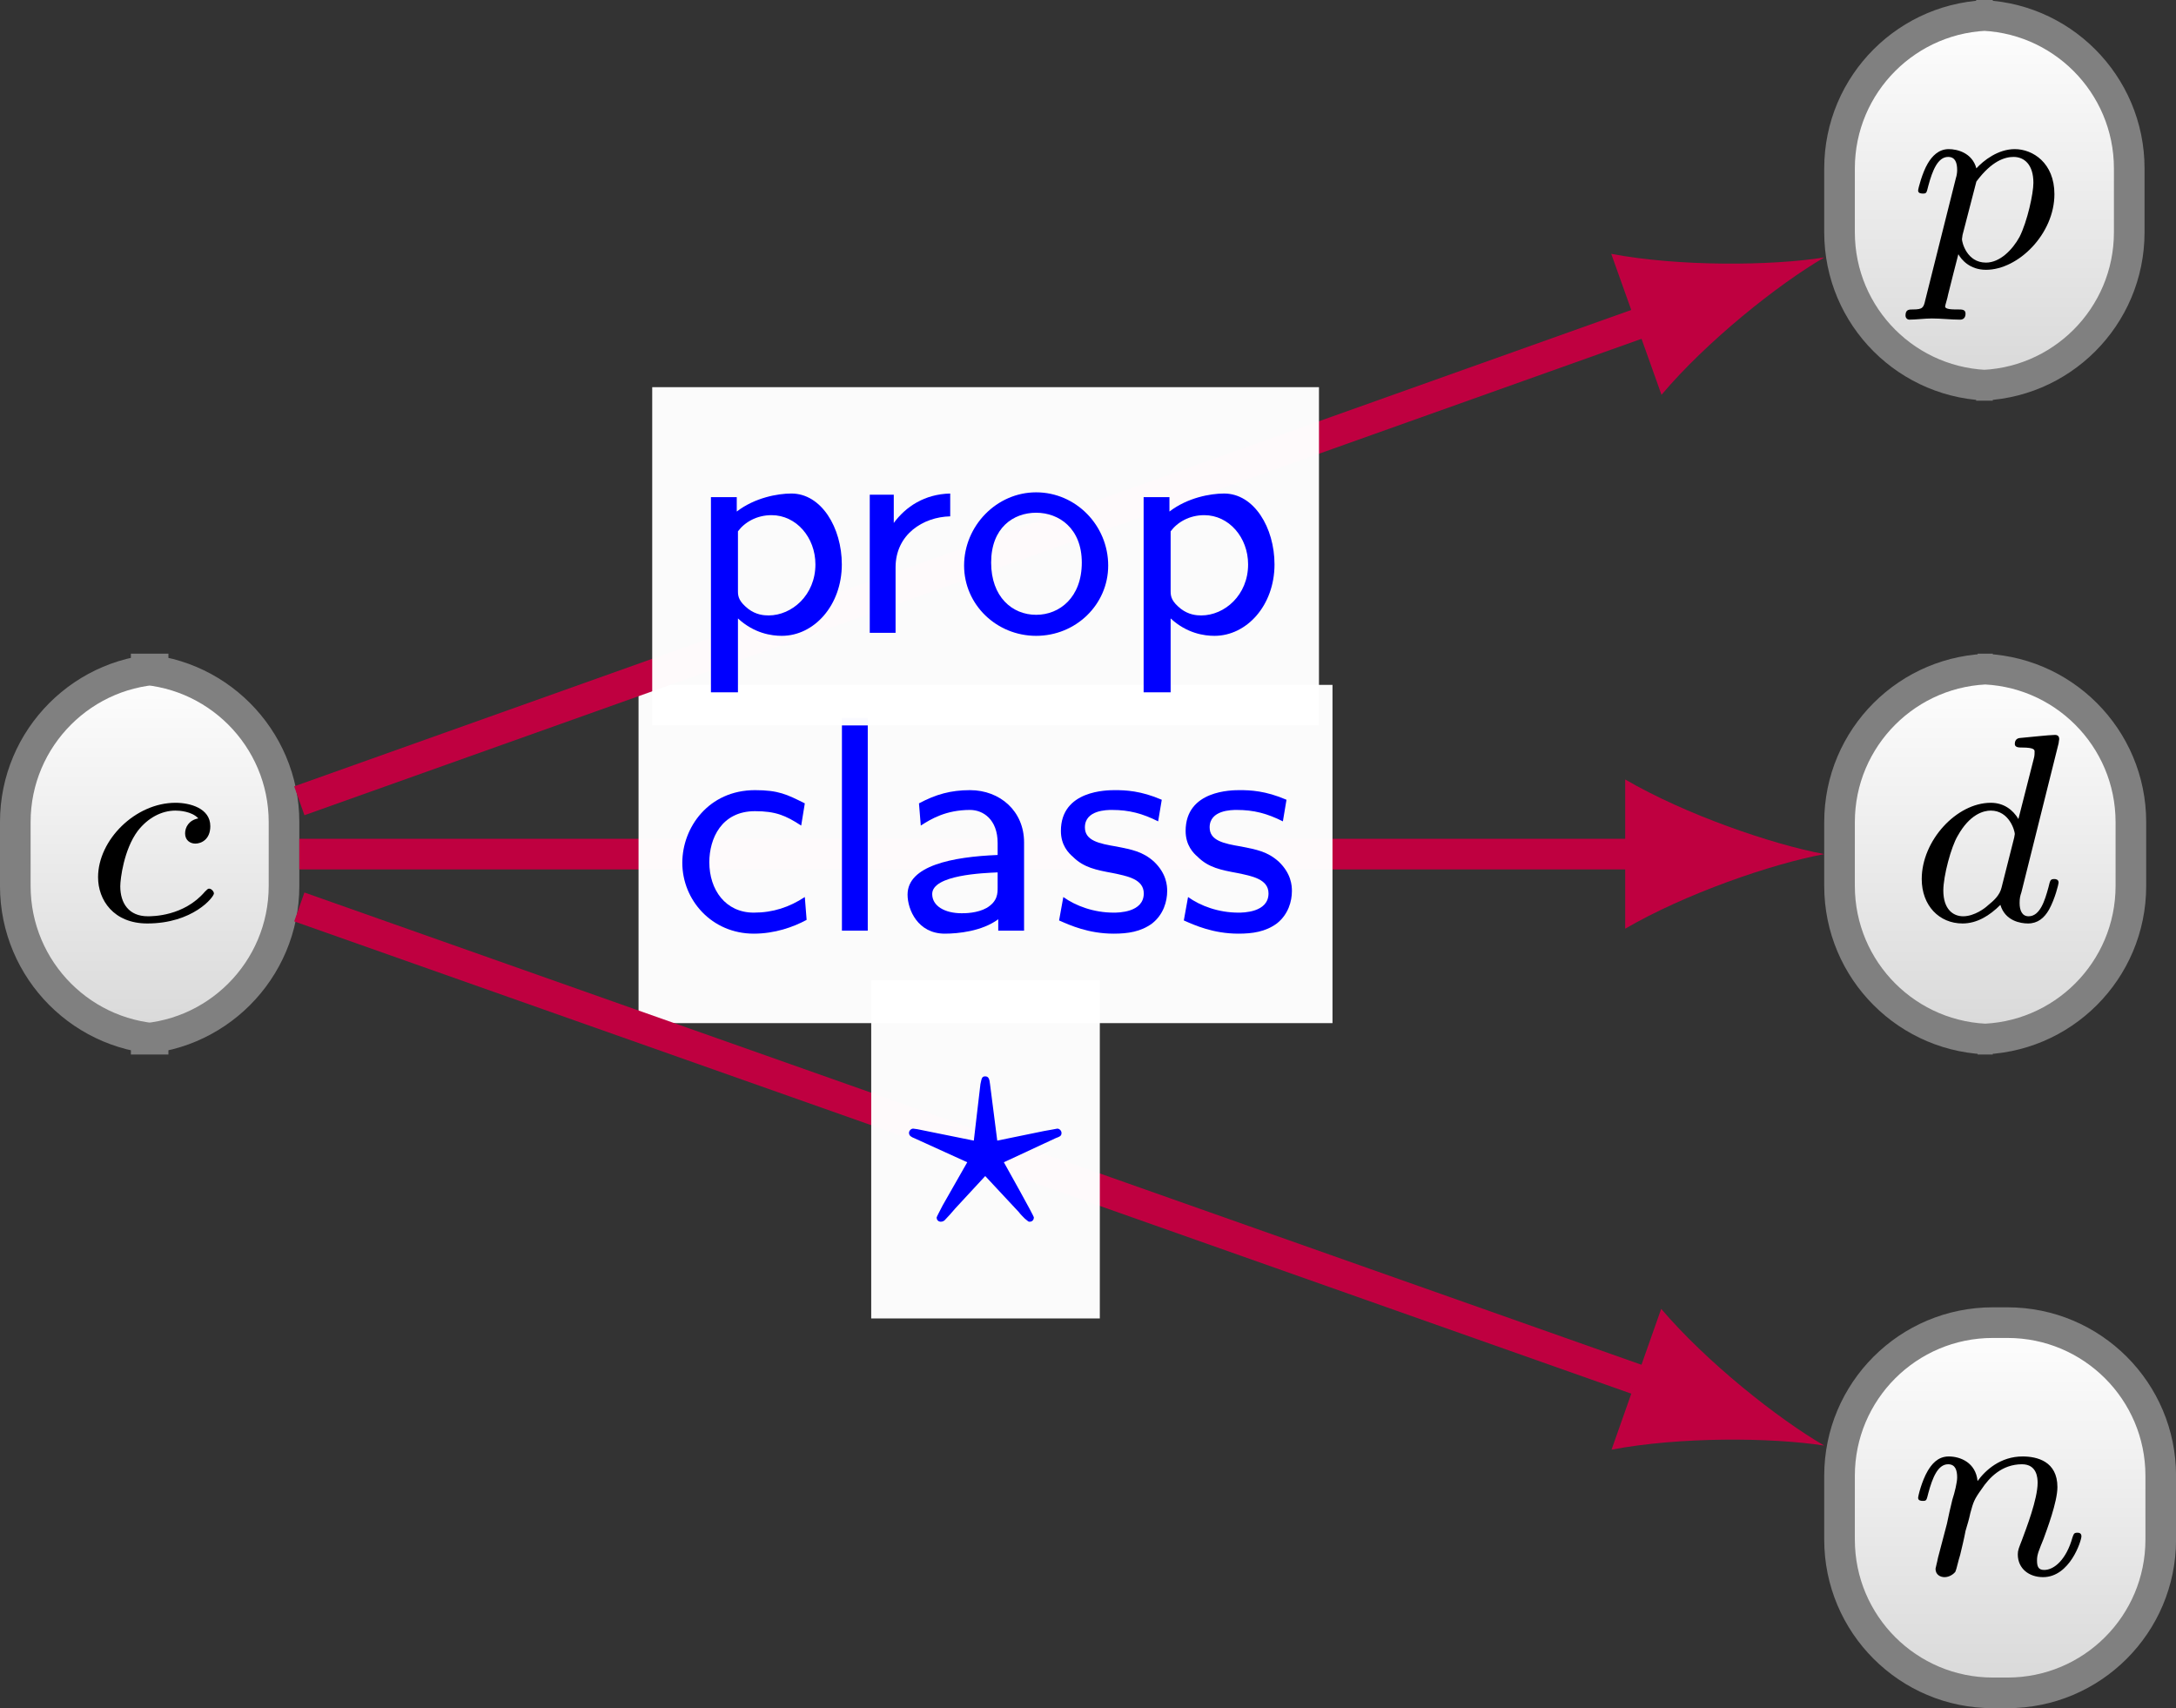 <?xml version="1.0" encoding="UTF-8"?>
<svg xmlns="http://www.w3.org/2000/svg" xmlns:xlink="http://www.w3.org/1999/xlink" width="56.627pt" height="44.444pt" viewBox="0 0 56.627 44.444" version="1.1">
<rect x="0" y="0" width="56.627" height="44.444" fill="#333333" stroke="none"/>
<defs>
<g>
<symbol overflow="visible" id="glyph0-0">
<path style="stroke:none;" d=""/>
</symbol>
<symbol overflow="visible" id="glyph0-1">
<path style="stroke:none;" d="M 3.047 -2.672 C 2.797 -2.625 2.703 -2.438 2.703 -2.281 C 2.703 -2.094 2.844 -2.016 2.969 -2.016 C 3.125 -2.016 3.359 -2.125 3.359 -2.469 C 3.359 -2.938 2.828 -3.078 2.453 -3.078 C 1.406 -3.078 0.438 -2.109 0.438 -1.141 C 0.438 -0.547 0.844 0.062 1.719 0.062 C 2.906 0.062 3.453 -0.625 3.453 -0.719 C 3.453 -0.766 3.391 -0.844 3.328 -0.844 C 3.297 -0.844 3.281 -0.828 3.219 -0.766 C 2.672 -0.125 1.859 -0.125 1.734 -0.125 C 1.234 -0.125 1.016 -0.469 1.016 -0.906 C 1.016 -1.094 1.109 -1.859 1.469 -2.344 C 1.734 -2.688 2.094 -2.875 2.453 -2.875 C 2.547 -2.875 2.875 -2.859 3.047 -2.672 Z M 3.047 -2.672 "/>
</symbol>
<symbol overflow="visible" id="glyph0-2">
<path style="stroke:none;" d="M 3.984 -4.625 C 3.984 -4.641 4 -4.734 4 -4.734 C 4 -4.781 3.984 -4.844 3.891 -4.844 C 3.75 -4.844 3.172 -4.781 3 -4.766 C 2.953 -4.766 2.844 -4.75 2.844 -4.609 C 2.844 -4.516 2.953 -4.516 3.031 -4.516 C 3.359 -4.516 3.359 -4.453 3.359 -4.406 C 3.359 -4.359 3.359 -4.312 3.344 -4.25 L 2.938 -2.656 C 2.797 -2.891 2.562 -3.078 2.219 -3.078 C 1.328 -3.078 0.422 -2.094 0.422 -1.094 C 0.422 -0.406 0.875 0.062 1.484 0.062 C 1.859 0.062 2.188 -0.141 2.469 -0.422 C 2.594 0 3 0.062 3.188 0.062 C 3.438 0.062 3.609 -0.078 3.734 -0.297 C 3.891 -0.578 3.984 -0.969 3.984 -1 C 3.984 -1.094 3.891 -1.094 3.875 -1.094 C 3.766 -1.094 3.766 -1.062 3.719 -0.875 C 3.625 -0.531 3.5 -0.125 3.203 -0.125 C 3.031 -0.125 2.969 -0.281 2.969 -0.469 C 2.969 -0.594 2.984 -0.656 3.016 -0.75 Z M 2.5 -0.875 C 2.453 -0.672 2.297 -0.531 2.141 -0.406 C 2.078 -0.344 1.797 -0.125 1.5 -0.125 C 1.234 -0.125 0.984 -0.312 0.984 -0.797 C 0.984 -1.172 1.188 -1.938 1.359 -2.219 C 1.672 -2.781 2.031 -2.875 2.219 -2.875 C 2.703 -2.875 2.844 -2.344 2.844 -2.266 C 2.844 -2.25 2.828 -2.188 2.828 -2.172 Z M 2.5 -0.875 "/>
</symbol>
<symbol overflow="visible" id="glyph0-3">
<path style="stroke:none;" d="M 0.844 -0.438 C 0.828 -0.344 0.781 -0.172 0.781 -0.156 C 0.781 0 0.906 0.062 1.016 0.062 C 1.141 0.062 1.25 -0.016 1.297 -0.078 C 1.328 -0.141 1.375 -0.375 1.422 -0.516 C 1.453 -0.641 1.531 -0.969 1.562 -1.141 C 1.609 -1.297 1.656 -1.453 1.688 -1.609 C 1.766 -1.891 1.781 -1.953 1.984 -2.234 C 2.172 -2.516 2.5 -2.875 3.031 -2.875 C 3.422 -2.875 3.438 -2.516 3.438 -2.391 C 3.438 -1.969 3.141 -1.203 3.031 -0.906 C 2.953 -0.703 2.922 -0.641 2.922 -0.531 C 2.922 -0.156 3.219 0.062 3.578 0.062 C 4.281 0.062 4.578 -0.891 4.578 -1 C 4.578 -1.094 4.5 -1.094 4.469 -1.094 C 4.375 -1.094 4.375 -1.047 4.344 -0.969 C 4.188 -0.406 3.875 -0.125 3.609 -0.125 C 3.453 -0.125 3.422 -0.219 3.422 -0.375 C 3.422 -0.531 3.469 -0.625 3.594 -0.938 C 3.672 -1.156 3.953 -1.891 3.953 -2.281 C 3.953 -2.953 3.422 -3.078 3.047 -3.078 C 2.469 -3.078 2.078 -2.719 1.875 -2.438 C 1.828 -2.922 1.422 -3.078 1.125 -3.078 C 0.828 -3.078 0.672 -2.859 0.578 -2.703 C 0.422 -2.438 0.328 -2.047 0.328 -2 C 0.328 -1.922 0.422 -1.922 0.453 -1.922 C 0.547 -1.922 0.547 -1.938 0.594 -2.125 C 0.703 -2.531 0.844 -2.875 1.109 -2.875 C 1.297 -2.875 1.344 -2.719 1.344 -2.531 C 1.344 -2.406 1.281 -2.141 1.219 -1.953 C 1.172 -1.766 1.109 -1.484 1.078 -1.328 Z M 0.844 -0.438 "/>
</symbol>
<symbol overflow="visible" id="glyph0-4">
<path style="stroke:none;" d="M 0.516 0.844 C 0.469 1.047 0.453 1.094 0.188 1.094 C 0.094 1.094 0 1.094 0 1.25 C 0 1.328 0.062 1.359 0.094 1.359 C 0.266 1.359 0.5 1.328 0.688 1.328 C 0.922 1.328 1.188 1.359 1.422 1.359 C 1.484 1.359 1.562 1.328 1.562 1.203 C 1.562 1.094 1.469 1.094 1.375 1.094 C 1.219 1.094 1.031 1.094 1.031 1.016 C 1.031 0.984 1.094 0.797 1.109 0.703 C 1.203 0.328 1.297 -0.047 1.375 -0.344 C 1.453 -0.203 1.672 0.062 2.094 0.062 C 2.938 0.062 3.875 -0.875 3.875 -1.906 C 3.875 -2.719 3.312 -3.078 2.844 -3.078 C 2.406 -3.078 2.031 -2.781 1.844 -2.578 C 1.734 -2.984 1.344 -3.078 1.125 -3.078 C 0.859 -3.078 0.688 -2.891 0.578 -2.703 C 0.438 -2.469 0.328 -2.047 0.328 -2 C 0.328 -1.922 0.422 -1.922 0.453 -1.922 C 0.547 -1.922 0.547 -1.938 0.594 -2.125 C 0.703 -2.531 0.844 -2.875 1.109 -2.875 C 1.297 -2.875 1.344 -2.719 1.344 -2.531 C 1.344 -2.453 1.328 -2.375 1.312 -2.328 Z M 1.844 -2.234 C 2.25 -2.781 2.594 -2.875 2.812 -2.875 C 3.094 -2.875 3.328 -2.672 3.328 -2.203 C 3.328 -1.922 3.172 -1.203 2.969 -0.797 C 2.781 -0.453 2.453 -0.125 2.094 -0.125 C 1.594 -0.125 1.469 -0.656 1.469 -0.734 C 1.469 -0.766 1.484 -0.812 1.484 -0.844 Z M 1.844 -2.234 "/>
</symbol>
<symbol overflow="visible" id="glyph1-0">
<path style="stroke:none;" d=""/>
</symbol>
<symbol overflow="visible" id="glyph1-1">
<path style="stroke:none;" d="M 3.469 -0.875 C 3.062 -0.609 2.641 -0.469 2.141 -0.469 C 1.406 -0.469 0.984 -1.062 0.984 -1.781 C 0.984 -2.391 1.297 -3.109 2.172 -3.109 C 2.703 -3.109 2.969 -3 3.375 -2.734 L 3.469 -3.312 C 3 -3.547 2.781 -3.656 2.172 -3.656 C 0.969 -3.656 0.281 -2.688 0.281 -1.766 C 0.281 -0.797 1.047 0.078 2.141 0.078 C 2.688 0.078 3.172 -0.094 3.516 -0.281 Z M 3.469 -0.875 "/>
</symbol>
<symbol overflow="visible" id="glyph1-2">
<path style="stroke:none;" d="M 1.344 -5.531 L 0.672 -5.531 L 0.672 0 L 1.344 0 Z M 1.344 -5.531 "/>
</symbol>
<symbol overflow="visible" id="glyph1-3">
<path style="stroke:none;" d="M 3.391 -2.297 C 3.391 -3.109 2.766 -3.656 1.984 -3.656 C 1.484 -3.656 1.094 -3.547 0.656 -3.312 L 0.703 -2.734 C 0.969 -2.906 1.359 -3.141 1.984 -3.141 C 2.328 -3.141 2.703 -2.891 2.703 -2.281 L 2.703 -1.969 C 1.516 -1.922 0.359 -1.688 0.359 -0.938 C 0.359 -0.547 0.625 0.078 1.328 0.078 C 1.672 0.078 2.297 0.016 2.719 -0.297 L 2.719 0 L 3.391 0 Z M 2.703 -1.125 C 2.703 -0.969 2.703 -0.766 2.422 -0.594 C 2.172 -0.453 1.859 -0.453 1.766 -0.453 C 1.328 -0.453 1 -0.641 1 -0.953 C 1 -1.453 2.344 -1.5 2.703 -1.516 Z M 2.703 -1.125 "/>
</symbol>
<symbol overflow="visible" id="glyph1-4">
<path style="stroke:none;" d="M 2.906 -3.406 C 2.359 -3.641 1.969 -3.656 1.688 -3.656 C 1.484 -3.656 0.281 -3.656 0.281 -2.594 C 0.281 -2.219 0.484 -2.016 0.594 -1.922 C 0.875 -1.641 1.203 -1.578 1.625 -1.5 C 2 -1.422 2.438 -1.344 2.438 -0.969 C 2.438 -0.469 1.766 -0.469 1.656 -0.469 C 1.141 -0.469 0.672 -0.641 0.344 -0.875 L 0.234 -0.266 C 0.516 -0.141 1 0.078 1.656 0.078 C 2.016 0.078 2.359 0.031 2.656 -0.188 C 2.953 -0.422 3.047 -0.766 3.047 -1.031 C 3.047 -1.172 3.031 -1.484 2.703 -1.797 C 2.406 -2.062 2.125 -2.109 1.734 -2.188 C 1.266 -2.266 0.906 -2.344 0.906 -2.688 C 0.906 -3.141 1.484 -3.141 1.609 -3.141 C 2.062 -3.141 2.406 -3.047 2.812 -2.844 Z M 2.906 -3.406 "/>
</symbol>
<symbol overflow="visible" id="glyph1-5">
<path style="stroke:none;" d="M 1.375 -0.375 C 1.797 0.016 2.25 0.078 2.516 0.078 C 3.359 0.078 4.078 -0.719 4.078 -1.781 C 4.078 -2.734 3.547 -3.625 2.766 -3.625 C 2.406 -3.625 1.812 -3.516 1.344 -3.156 L 1.344 -3.531 L 0.672 -3.531 L 0.672 1.547 L 1.375 1.547 Z M 1.375 -2.641 C 1.547 -2.875 1.859 -3.062 2.25 -3.062 C 2.891 -3.062 3.391 -2.484 3.391 -1.781 C 3.391 -0.984 2.781 -0.453 2.172 -0.453 C 2.047 -0.453 1.844 -0.469 1.641 -0.625 C 1.406 -0.812 1.375 -0.938 1.375 -1.078 Z M 1.375 -2.641 "/>
</symbol>
<symbol overflow="visible" id="glyph1-6">
<path style="stroke:none;" d="M 1.344 -1.703 C 1.344 -2.562 2.062 -3.016 2.766 -3.031 L 2.766 -3.625 C 2.094 -3.609 1.609 -3.281 1.297 -2.859 L 1.297 -3.594 L 0.672 -3.594 L 0.672 0 L 1.344 0 Z M 1.344 -1.703 "/>
</symbol>
<symbol overflow="visible" id="glyph1-7">
<path style="stroke:none;" d="M 3.984 -1.75 C 3.984 -2.797 3.141 -3.656 2.109 -3.656 C 1.078 -3.656 0.234 -2.781 0.234 -1.75 C 0.234 -0.734 1.078 0.078 2.109 0.078 C 3.141 0.078 3.984 -0.734 3.984 -1.75 Z M 2.109 -0.469 C 1.484 -0.469 0.938 -0.938 0.938 -1.828 C 0.938 -2.734 1.516 -3.125 2.109 -3.125 C 2.703 -3.125 3.297 -2.719 3.297 -1.828 C 3.297 -0.922 2.719 -0.469 2.109 -0.469 Z M 2.109 -0.469 "/>
</symbol>
<symbol overflow="visible" id="glyph2-0">
<path style="stroke:none;" d=""/>
</symbol>
<symbol overflow="visible" id="glyph2-1">
<path style="stroke:none;" d="M 3.938 -2.281 C 4.062 -2.328 4.094 -2.344 4.094 -2.422 C 4.094 -2.469 4.047 -2.531 3.984 -2.531 C 3.969 -2.531 3.75 -2.484 3.641 -2.469 L 2.422 -2.219 L 2.234 -3.688 C 2.219 -3.812 2.203 -3.891 2.109 -3.891 C 2.016 -3.891 2.016 -3.828 1.984 -3.688 L 1.812 -2.219 L 0.344 -2.516 L 0.234 -2.531 C 0.172 -2.531 0.125 -2.469 0.125 -2.422 C 0.125 -2.344 0.188 -2.312 0.266 -2.281 L 1.641 -1.656 L 1 -0.531 C 0.953 -0.438 0.844 -0.234 0.844 -0.219 C 0.844 -0.172 0.875 -0.109 0.953 -0.109 C 0.969 -0.109 1 -0.109 1.047 -0.141 C 1.109 -0.203 1.266 -0.375 1.328 -0.453 L 2.109 -1.297 L 2.984 -0.359 C 3.016 -0.312 3.109 -0.219 3.141 -0.188 C 3.234 -0.109 3.234 -0.109 3.266 -0.109 C 3.344 -0.109 3.375 -0.172 3.375 -0.219 C 3.375 -0.266 2.688 -1.484 2.594 -1.656 Z M 3.938 -2.281 "/>
</symbol>
</g>
<clipPath id="clip1">
  <path d="M 0 17 L 8 17 L 8 27 L 0 27 Z M 0 17 "/>
</clipPath>
<clipPath id="clip2">
  <path d="M 3.406 17.406 L 4.383 17.406 C 2.184 17.406 0.398 19.191 0.398 21.391 L 0.398 23.051 C 0.398 25.254 2.184 27.039 4.383 27.039 L 3.406 27.039 C 5.605 27.039 7.391 25.254 7.391 23.051 L 7.391 21.391 C 7.391 19.191 5.605 17.406 3.406 17.406 Z M 3.406 17.406 "/>
</clipPath>
<linearGradient id="linear0" gradientUnits="userSpaceOnUse" x1="0" y1="25.002" x2="0" y2="74.998" gradientTransform="matrix(0.14,0,0,-0.193,-3.099,31.854)">
<stop offset="0" style="stop-color:rgb(85.001%,85.001%,85.001%);stop-opacity:1;"/>
<stop offset="0.016" style="stop-color:rgb(85.117%,85.117%,85.117%);stop-opacity:1;"/>
<stop offset="0.031" style="stop-color:rgb(85.352%,85.352%,85.352%);stop-opacity:1;"/>
<stop offset="0.047" style="stop-color:rgb(85.585%,85.585%,85.585%);stop-opacity:1;"/>
<stop offset="0.062" style="stop-color:rgb(85.82%,85.82%,85.82%);stop-opacity:1;"/>
<stop offset="0.078" style="stop-color:rgb(86.053%,86.053%,86.053%);stop-opacity:1;"/>
<stop offset="0.094" style="stop-color:rgb(86.288%,86.288%,86.288%);stop-opacity:1;"/>
<stop offset="0.109" style="stop-color:rgb(86.523%,86.523%,86.523%);stop-opacity:1;"/>
<stop offset="0.125" style="stop-color:rgb(86.757%,86.757%,86.757%);stop-opacity:1;"/>
<stop offset="0.141" style="stop-color:rgb(86.992%,86.992%,86.992%);stop-opacity:1;"/>
<stop offset="0.156" style="stop-color:rgb(87.225%,87.225%,87.225%);stop-opacity:1;"/>
<stop offset="0.172" style="stop-color:rgb(87.46%,87.46%,87.46%);stop-opacity:1;"/>
<stop offset="0.188" style="stop-color:rgb(87.695%,87.695%,87.695%);stop-opacity:1;"/>
<stop offset="0.203" style="stop-color:rgb(87.929%,87.929%,87.929%);stop-opacity:1;"/>
<stop offset="0.219" style="stop-color:rgb(88.164%,88.164%,88.164%);stop-opacity:1;"/>
<stop offset="0.234" style="stop-color:rgb(88.397%,88.397%,88.397%);stop-opacity:1;"/>
<stop offset="0.25" style="stop-color:rgb(88.632%,88.632%,88.632%);stop-opacity:1;"/>
<stop offset="0.266" style="stop-color:rgb(88.866%,88.866%,88.866%);stop-opacity:1;"/>
<stop offset="0.281" style="stop-color:rgb(89.101%,89.101%,89.101%);stop-opacity:1;"/>
<stop offset="0.297" style="stop-color:rgb(89.336%,89.336%,89.336%);stop-opacity:1;"/>
<stop offset="0.312" style="stop-color:rgb(89.569%,89.569%,89.569%);stop-opacity:1;"/>
<stop offset="0.328" style="stop-color:rgb(89.804%,89.804%,89.804%);stop-opacity:1;"/>
<stop offset="0.344" style="stop-color:rgb(90.038%,90.038%,90.038%);stop-opacity:1;"/>
<stop offset="0.359" style="stop-color:rgb(90.273%,90.273%,90.273%);stop-opacity:1;"/>
<stop offset="0.375" style="stop-color:rgb(90.508%,90.508%,90.508%);stop-opacity:1;"/>
<stop offset="0.391" style="stop-color:rgb(90.741%,90.741%,90.741%);stop-opacity:1;"/>
<stop offset="0.406" style="stop-color:rgb(90.976%,90.976%,90.976%);stop-opacity:1;"/>
<stop offset="0.422" style="stop-color:rgb(91.209%,91.209%,91.209%);stop-opacity:1;"/>
<stop offset="0.438" style="stop-color:rgb(91.444%,91.444%,91.444%);stop-opacity:1;"/>
<stop offset="0.453" style="stop-color:rgb(91.678%,91.678%,91.678%);stop-opacity:1;"/>
<stop offset="0.469" style="stop-color:rgb(91.913%,91.913%,91.913%);stop-opacity:1;"/>
<stop offset="0.484" style="stop-color:rgb(92.148%,92.148%,92.148%);stop-opacity:1;"/>
<stop offset="0.5" style="stop-color:rgb(92.381%,92.381%,92.381%);stop-opacity:1;"/>
<stop offset="0.516" style="stop-color:rgb(92.616%,92.616%,92.616%);stop-opacity:1;"/>
<stop offset="0.531" style="stop-color:rgb(92.85%,92.85%,92.85%);stop-opacity:1;"/>
<stop offset="0.547" style="stop-color:rgb(93.085%,93.085%,93.085%);stop-opacity:1;"/>
<stop offset="0.562" style="stop-color:rgb(93.32%,93.32%,93.32%);stop-opacity:1;"/>
<stop offset="0.578" style="stop-color:rgb(93.553%,93.553%,93.553%);stop-opacity:1;"/>
<stop offset="0.594" style="stop-color:rgb(93.788%,93.788%,93.788%);stop-opacity:1;"/>
<stop offset="0.609" style="stop-color:rgb(94.022%,94.022%,94.022%);stop-opacity:1;"/>
<stop offset="0.625" style="stop-color:rgb(94.257%,94.257%,94.257%);stop-opacity:1;"/>
<stop offset="0.641" style="stop-color:rgb(94.49%,94.49%,94.49%);stop-opacity:1;"/>
<stop offset="0.656" style="stop-color:rgb(94.725%,94.725%,94.725%);stop-opacity:1;"/>
<stop offset="0.672" style="stop-color:rgb(94.96%,94.96%,94.96%);stop-opacity:1;"/>
<stop offset="0.688" style="stop-color:rgb(95.193%,95.193%,95.193%);stop-opacity:1;"/>
<stop offset="0.703" style="stop-color:rgb(95.428%,95.428%,95.428%);stop-opacity:1;"/>
<stop offset="0.719" style="stop-color:rgb(95.662%,95.662%,95.662%);stop-opacity:1;"/>
<stop offset="0.734" style="stop-color:rgb(95.897%,95.897%,95.897%);stop-opacity:1;"/>
<stop offset="0.75" style="stop-color:rgb(96.132%,96.132%,96.132%);stop-opacity:1;"/>
<stop offset="0.766" style="stop-color:rgb(96.365%,96.365%,96.365%);stop-opacity:1;"/>
<stop offset="0.781" style="stop-color:rgb(96.6%,96.6%,96.6%);stop-opacity:1;"/>
<stop offset="0.797" style="stop-color:rgb(96.834%,96.834%,96.834%);stop-opacity:1;"/>
<stop offset="0.812" style="stop-color:rgb(97.069%,97.069%,97.069%);stop-opacity:1;"/>
<stop offset="0.828" style="stop-color:rgb(97.302%,97.302%,97.302%);stop-opacity:1;"/>
<stop offset="0.844" style="stop-color:rgb(97.537%,97.537%,97.537%);stop-opacity:1;"/>
<stop offset="0.859" style="stop-color:rgb(97.772%,97.772%,97.772%);stop-opacity:1;"/>
<stop offset="0.875" style="stop-color:rgb(98.006%,98.006%,98.006%);stop-opacity:1;"/>
<stop offset="0.891" style="stop-color:rgb(98.241%,98.241%,98.241%);stop-opacity:1;"/>
<stop offset="0.906" style="stop-color:rgb(98.474%,98.474%,98.474%);stop-opacity:1;"/>
<stop offset="0.922" style="stop-color:rgb(98.709%,98.709%,98.709%);stop-opacity:1;"/>
<stop offset="0.938" style="stop-color:rgb(98.943%,98.943%,98.943%);stop-opacity:1;"/>
<stop offset="0.953" style="stop-color:rgb(99.178%,99.178%,99.178%);stop-opacity:1;"/>
<stop offset="0.969" style="stop-color:rgb(99.413%,99.413%,99.413%);stop-opacity:1;"/>
<stop offset="0.984" style="stop-color:rgb(99.646%,99.646%,99.646%);stop-opacity:1;"/>
<stop offset="1" style="stop-color:rgb(99.881%,99.881%,99.881%);stop-opacity:1;"/>
</linearGradient>
<clipPath id="clip3">
  <path d="M 47 17 L 56 17 L 56 27 L 47 27 Z M 47 17 "/>
</clipPath>
<clipPath id="clip4">
  <path d="M 51.465 17.406 L 51.859 17.406 C 49.656 17.406 47.871 19.191 47.871 21.391 L 47.871 23.051 C 47.871 25.254 49.656 27.039 51.859 27.039 L 51.465 27.039 C 53.668 27.039 55.453 25.254 55.453 23.051 L 55.453 21.391 C 55.453 19.191 53.668 17.406 51.465 17.406 Z M 51.465 17.406 "/>
</clipPath>
<linearGradient id="linear1" gradientUnits="userSpaceOnUse" x1="0" y1="25.002" x2="0" y2="74.998" gradientTransform="matrix(0.152,0,0,-0.193,44.082,31.854)">
<stop offset="0" style="stop-color:rgb(85.001%,85.001%,85.001%);stop-opacity:1;"/>
<stop offset="0.016" style="stop-color:rgb(85.117%,85.117%,85.117%);stop-opacity:1;"/>
<stop offset="0.031" style="stop-color:rgb(85.352%,85.352%,85.352%);stop-opacity:1;"/>
<stop offset="0.047" style="stop-color:rgb(85.585%,85.585%,85.585%);stop-opacity:1;"/>
<stop offset="0.062" style="stop-color:rgb(85.82%,85.82%,85.82%);stop-opacity:1;"/>
<stop offset="0.078" style="stop-color:rgb(86.053%,86.053%,86.053%);stop-opacity:1;"/>
<stop offset="0.094" style="stop-color:rgb(86.288%,86.288%,86.288%);stop-opacity:1;"/>
<stop offset="0.109" style="stop-color:rgb(86.523%,86.523%,86.523%);stop-opacity:1;"/>
<stop offset="0.125" style="stop-color:rgb(86.757%,86.757%,86.757%);stop-opacity:1;"/>
<stop offset="0.141" style="stop-color:rgb(86.992%,86.992%,86.992%);stop-opacity:1;"/>
<stop offset="0.156" style="stop-color:rgb(87.225%,87.225%,87.225%);stop-opacity:1;"/>
<stop offset="0.172" style="stop-color:rgb(87.46%,87.46%,87.46%);stop-opacity:1;"/>
<stop offset="0.188" style="stop-color:rgb(87.695%,87.695%,87.695%);stop-opacity:1;"/>
<stop offset="0.203" style="stop-color:rgb(87.929%,87.929%,87.929%);stop-opacity:1;"/>
<stop offset="0.219" style="stop-color:rgb(88.164%,88.164%,88.164%);stop-opacity:1;"/>
<stop offset="0.234" style="stop-color:rgb(88.397%,88.397%,88.397%);stop-opacity:1;"/>
<stop offset="0.25" style="stop-color:rgb(88.632%,88.632%,88.632%);stop-opacity:1;"/>
<stop offset="0.266" style="stop-color:rgb(88.866%,88.866%,88.866%);stop-opacity:1;"/>
<stop offset="0.281" style="stop-color:rgb(89.101%,89.101%,89.101%);stop-opacity:1;"/>
<stop offset="0.297" style="stop-color:rgb(89.336%,89.336%,89.336%);stop-opacity:1;"/>
<stop offset="0.312" style="stop-color:rgb(89.569%,89.569%,89.569%);stop-opacity:1;"/>
<stop offset="0.328" style="stop-color:rgb(89.804%,89.804%,89.804%);stop-opacity:1;"/>
<stop offset="0.344" style="stop-color:rgb(90.038%,90.038%,90.038%);stop-opacity:1;"/>
<stop offset="0.359" style="stop-color:rgb(90.273%,90.273%,90.273%);stop-opacity:1;"/>
<stop offset="0.375" style="stop-color:rgb(90.508%,90.508%,90.508%);stop-opacity:1;"/>
<stop offset="0.391" style="stop-color:rgb(90.741%,90.741%,90.741%);stop-opacity:1;"/>
<stop offset="0.406" style="stop-color:rgb(90.976%,90.976%,90.976%);stop-opacity:1;"/>
<stop offset="0.422" style="stop-color:rgb(91.209%,91.209%,91.209%);stop-opacity:1;"/>
<stop offset="0.438" style="stop-color:rgb(91.444%,91.444%,91.444%);stop-opacity:1;"/>
<stop offset="0.453" style="stop-color:rgb(91.678%,91.678%,91.678%);stop-opacity:1;"/>
<stop offset="0.469" style="stop-color:rgb(91.913%,91.913%,91.913%);stop-opacity:1;"/>
<stop offset="0.484" style="stop-color:rgb(92.148%,92.148%,92.148%);stop-opacity:1;"/>
<stop offset="0.5" style="stop-color:rgb(92.381%,92.381%,92.381%);stop-opacity:1;"/>
<stop offset="0.516" style="stop-color:rgb(92.616%,92.616%,92.616%);stop-opacity:1;"/>
<stop offset="0.531" style="stop-color:rgb(92.85%,92.85%,92.85%);stop-opacity:1;"/>
<stop offset="0.547" style="stop-color:rgb(93.085%,93.085%,93.085%);stop-opacity:1;"/>
<stop offset="0.562" style="stop-color:rgb(93.32%,93.32%,93.32%);stop-opacity:1;"/>
<stop offset="0.578" style="stop-color:rgb(93.553%,93.553%,93.553%);stop-opacity:1;"/>
<stop offset="0.594" style="stop-color:rgb(93.788%,93.788%,93.788%);stop-opacity:1;"/>
<stop offset="0.609" style="stop-color:rgb(94.022%,94.022%,94.022%);stop-opacity:1;"/>
<stop offset="0.625" style="stop-color:rgb(94.257%,94.257%,94.257%);stop-opacity:1;"/>
<stop offset="0.641" style="stop-color:rgb(94.49%,94.49%,94.49%);stop-opacity:1;"/>
<stop offset="0.656" style="stop-color:rgb(94.725%,94.725%,94.725%);stop-opacity:1;"/>
<stop offset="0.672" style="stop-color:rgb(94.96%,94.96%,94.96%);stop-opacity:1;"/>
<stop offset="0.688" style="stop-color:rgb(95.193%,95.193%,95.193%);stop-opacity:1;"/>
<stop offset="0.703" style="stop-color:rgb(95.428%,95.428%,95.428%);stop-opacity:1;"/>
<stop offset="0.719" style="stop-color:rgb(95.662%,95.662%,95.662%);stop-opacity:1;"/>
<stop offset="0.734" style="stop-color:rgb(95.897%,95.897%,95.897%);stop-opacity:1;"/>
<stop offset="0.75" style="stop-color:rgb(96.132%,96.132%,96.132%);stop-opacity:1;"/>
<stop offset="0.766" style="stop-color:rgb(96.365%,96.365%,96.365%);stop-opacity:1;"/>
<stop offset="0.781" style="stop-color:rgb(96.6%,96.6%,96.6%);stop-opacity:1;"/>
<stop offset="0.797" style="stop-color:rgb(96.834%,96.834%,96.834%);stop-opacity:1;"/>
<stop offset="0.812" style="stop-color:rgb(97.069%,97.069%,97.069%);stop-opacity:1;"/>
<stop offset="0.828" style="stop-color:rgb(97.302%,97.302%,97.302%);stop-opacity:1;"/>
<stop offset="0.844" style="stop-color:rgb(97.537%,97.537%,97.537%);stop-opacity:1;"/>
<stop offset="0.859" style="stop-color:rgb(97.772%,97.772%,97.772%);stop-opacity:1;"/>
<stop offset="0.875" style="stop-color:rgb(98.006%,98.006%,98.006%);stop-opacity:1;"/>
<stop offset="0.891" style="stop-color:rgb(98.241%,98.241%,98.241%);stop-opacity:1;"/>
<stop offset="0.906" style="stop-color:rgb(98.474%,98.474%,98.474%);stop-opacity:1;"/>
<stop offset="0.922" style="stop-color:rgb(98.709%,98.709%,98.709%);stop-opacity:1;"/>
<stop offset="0.938" style="stop-color:rgb(98.943%,98.943%,98.943%);stop-opacity:1;"/>
<stop offset="0.953" style="stop-color:rgb(99.178%,99.178%,99.178%);stop-opacity:1;"/>
<stop offset="0.969" style="stop-color:rgb(99.413%,99.413%,99.413%);stop-opacity:1;"/>
<stop offset="0.984" style="stop-color:rgb(99.646%,99.646%,99.646%);stop-opacity:1;"/>
<stop offset="1" style="stop-color:rgb(99.881%,99.881%,99.881%);stop-opacity:1;"/>
</linearGradient>
<clipPath id="clip5">
  <path d="M 36 6 L 56.629 6 L 56.629 39 L 36 39 Z M 36 6 "/>
</clipPath>
<clipPath id="clip6">
  <path d="M 47 34 L 56.629 34 L 56.629 44 L 47 44 Z M 47 34 "/>
</clipPath>
<clipPath id="clip7">
  <path d="M 52.242 34.414 L 51.859 34.414 C 49.656 34.414 47.871 36.199 47.871 38.398 L 47.871 40.059 C 47.871 42.262 49.656 44.047 51.859 44.047 L 52.242 44.047 C 54.445 44.047 56.23 42.262 56.23 40.059 L 56.23 38.398 C 56.23 36.199 54.445 34.414 52.242 34.414 Z M 52.242 34.414 "/>
</clipPath>
<linearGradient id="linear2" gradientUnits="userSpaceOnUse" x1="0" y1="25.002" x2="0" y2="74.998" gradientTransform="matrix(0.167,0,0,-0.193,43.694,48.862)">
<stop offset="0" style="stop-color:rgb(84.999%,84.999%,84.999%);stop-opacity:1;"/>
<stop offset="0.016" style="stop-color:rgb(85.117%,85.117%,85.117%);stop-opacity:1;"/>
<stop offset="0.031" style="stop-color:rgb(85.352%,85.352%,85.352%);stop-opacity:1;"/>
<stop offset="0.047" style="stop-color:rgb(85.585%,85.585%,85.585%);stop-opacity:1;"/>
<stop offset="0.062" style="stop-color:rgb(85.82%,85.82%,85.82%);stop-opacity:1;"/>
<stop offset="0.078" style="stop-color:rgb(86.053%,86.053%,86.053%);stop-opacity:1;"/>
<stop offset="0.094" style="stop-color:rgb(86.288%,86.288%,86.288%);stop-opacity:1;"/>
<stop offset="0.109" style="stop-color:rgb(86.523%,86.523%,86.523%);stop-opacity:1;"/>
<stop offset="0.125" style="stop-color:rgb(86.757%,86.757%,86.757%);stop-opacity:1;"/>
<stop offset="0.141" style="stop-color:rgb(86.992%,86.992%,86.992%);stop-opacity:1;"/>
<stop offset="0.156" style="stop-color:rgb(87.225%,87.225%,87.225%);stop-opacity:1;"/>
<stop offset="0.172" style="stop-color:rgb(87.46%,87.46%,87.46%);stop-opacity:1;"/>
<stop offset="0.188" style="stop-color:rgb(87.694%,87.694%,87.694%);stop-opacity:1;"/>
<stop offset="0.203" style="stop-color:rgb(87.929%,87.929%,87.929%);stop-opacity:1;"/>
<stop offset="0.219" style="stop-color:rgb(88.164%,88.164%,88.164%);stop-opacity:1;"/>
<stop offset="0.234" style="stop-color:rgb(88.397%,88.397%,88.397%);stop-opacity:1;"/>
<stop offset="0.25" style="stop-color:rgb(88.632%,88.632%,88.632%);stop-opacity:1;"/>
<stop offset="0.266" style="stop-color:rgb(88.866%,88.866%,88.866%);stop-opacity:1;"/>
<stop offset="0.281" style="stop-color:rgb(89.101%,89.101%,89.101%);stop-opacity:1;"/>
<stop offset="0.297" style="stop-color:rgb(89.336%,89.336%,89.336%);stop-opacity:1;"/>
<stop offset="0.312" style="stop-color:rgb(89.569%,89.569%,89.569%);stop-opacity:1;"/>
<stop offset="0.328" style="stop-color:rgb(89.804%,89.804%,89.804%);stop-opacity:1;"/>
<stop offset="0.344" style="stop-color:rgb(90.038%,90.038%,90.038%);stop-opacity:1;"/>
<stop offset="0.359" style="stop-color:rgb(90.273%,90.273%,90.273%);stop-opacity:1;"/>
<stop offset="0.375" style="stop-color:rgb(90.506%,90.506%,90.506%);stop-opacity:1;"/>
<stop offset="0.391" style="stop-color:rgb(90.741%,90.741%,90.741%);stop-opacity:1;"/>
<stop offset="0.406" style="stop-color:rgb(90.976%,90.976%,90.976%);stop-opacity:1;"/>
<stop offset="0.422" style="stop-color:rgb(91.209%,91.209%,91.209%);stop-opacity:1;"/>
<stop offset="0.438" style="stop-color:rgb(91.444%,91.444%,91.444%);stop-opacity:1;"/>
<stop offset="0.453" style="stop-color:rgb(91.678%,91.678%,91.678%);stop-opacity:1;"/>
<stop offset="0.469" style="stop-color:rgb(91.913%,91.913%,91.913%);stop-opacity:1;"/>
<stop offset="0.484" style="stop-color:rgb(92.148%,92.148%,92.148%);stop-opacity:1;"/>
<stop offset="0.5" style="stop-color:rgb(92.381%,92.381%,92.381%);stop-opacity:1;"/>
<stop offset="0.516" style="stop-color:rgb(92.616%,92.616%,92.616%);stop-opacity:1;"/>
<stop offset="0.531" style="stop-color:rgb(92.85%,92.85%,92.85%);stop-opacity:1;"/>
<stop offset="0.547" style="stop-color:rgb(93.085%,93.085%,93.085%);stop-opacity:1;"/>
<stop offset="0.562" style="stop-color:rgb(93.318%,93.318%,93.318%);stop-opacity:1;"/>
<stop offset="0.578" style="stop-color:rgb(93.553%,93.553%,93.553%);stop-opacity:1;"/>
<stop offset="0.594" style="stop-color:rgb(93.788%,93.788%,93.788%);stop-opacity:1;"/>
<stop offset="0.609" style="stop-color:rgb(94.022%,94.022%,94.022%);stop-opacity:1;"/>
<stop offset="0.625" style="stop-color:rgb(94.257%,94.257%,94.257%);stop-opacity:1;"/>
<stop offset="0.641" style="stop-color:rgb(94.49%,94.49%,94.49%);stop-opacity:1;"/>
<stop offset="0.656" style="stop-color:rgb(94.725%,94.725%,94.725%);stop-opacity:1;"/>
<stop offset="0.672" style="stop-color:rgb(94.96%,94.96%,94.96%);stop-opacity:1;"/>
<stop offset="0.688" style="stop-color:rgb(95.193%,95.193%,95.193%);stop-opacity:1;"/>
<stop offset="0.703" style="stop-color:rgb(95.428%,95.428%,95.428%);stop-opacity:1;"/>
<stop offset="0.719" style="stop-color:rgb(95.662%,95.662%,95.662%);stop-opacity:1;"/>
<stop offset="0.734" style="stop-color:rgb(95.897%,95.897%,95.897%);stop-opacity:1;"/>
<stop offset="0.75" style="stop-color:rgb(96.13%,96.13%,96.13%);stop-opacity:1;"/>
<stop offset="0.766" style="stop-color:rgb(96.365%,96.365%,96.365%);stop-opacity:1;"/>
<stop offset="0.781" style="stop-color:rgb(96.6%,96.6%,96.6%);stop-opacity:1;"/>
<stop offset="0.797" style="stop-color:rgb(96.834%,96.834%,96.834%);stop-opacity:1;"/>
<stop offset="0.812" style="stop-color:rgb(97.069%,97.069%,97.069%);stop-opacity:1;"/>
<stop offset="0.828" style="stop-color:rgb(97.302%,97.302%,97.302%);stop-opacity:1;"/>
<stop offset="0.844" style="stop-color:rgb(97.537%,97.537%,97.537%);stop-opacity:1;"/>
<stop offset="0.859" style="stop-color:rgb(97.772%,97.772%,97.772%);stop-opacity:1;"/>
<stop offset="0.875" style="stop-color:rgb(98.006%,98.006%,98.006%);stop-opacity:1;"/>
<stop offset="0.891" style="stop-color:rgb(98.241%,98.241%,98.241%);stop-opacity:1;"/>
<stop offset="0.906" style="stop-color:rgb(98.474%,98.474%,98.474%);stop-opacity:1;"/>
<stop offset="0.922" style="stop-color:rgb(98.709%,98.709%,98.709%);stop-opacity:1;"/>
<stop offset="0.938" style="stop-color:rgb(98.943%,98.943%,98.943%);stop-opacity:1;"/>
<stop offset="0.953" style="stop-color:rgb(99.178%,99.178%,99.178%);stop-opacity:1;"/>
<stop offset="0.969" style="stop-color:rgb(99.413%,99.413%,99.413%);stop-opacity:1;"/>
<stop offset="0.984" style="stop-color:rgb(99.646%,99.646%,99.646%);stop-opacity:1;"/>
<stop offset="1" style="stop-color:rgb(99.881%,99.881%,99.881%);stop-opacity:1;"/>
</linearGradient>
<clipPath id="clip8">
  <path d="M 36 23 L 56.629 23 L 56.629 44.445 L 36 44.445 Z M 36 23 "/>
</clipPath>
<clipPath id="clip9">
  <path d="M 0 12 L 55 12 L 55 44.445 L 0 44.445 Z M 0 12 "/>
</clipPath>
<clipPath id="clip10">
  <path d="M 47 0 L 56 0 L 56 10 L 47 10 Z M 47 0 "/>
</clipPath>
<clipPath id="clip11">
  <path d="M 51.426 0.398 L 51.859 0.398 C 49.656 0.398 47.871 2.184 47.871 4.383 L 47.871 6.043 C 47.871 8.246 49.656 10.027 51.859 10.027 L 51.426 10.027 C 53.625 10.027 55.41 8.246 55.41 6.043 L 55.41 4.383 C 55.41 2.184 53.625 0.398 51.426 0.398 Z M 51.426 0.398 "/>
</clipPath>
<linearGradient id="linear3" gradientUnits="userSpaceOnUse" x1="0" y1="25.002" x2="0" y2="74.998" gradientTransform="matrix(0.151,0,0,-0.193,44.102,14.845)">
<stop offset="0" style="stop-color:rgb(85.001%,85.001%,85.001%);stop-opacity:1;"/>
<stop offset="0.016" style="stop-color:rgb(85.117%,85.117%,85.117%);stop-opacity:1;"/>
<stop offset="0.031" style="stop-color:rgb(85.352%,85.352%,85.352%);stop-opacity:1;"/>
<stop offset="0.047" style="stop-color:rgb(85.585%,85.585%,85.585%);stop-opacity:1;"/>
<stop offset="0.062" style="stop-color:rgb(85.82%,85.82%,85.82%);stop-opacity:1;"/>
<stop offset="0.078" style="stop-color:rgb(86.053%,86.053%,86.053%);stop-opacity:1;"/>
<stop offset="0.094" style="stop-color:rgb(86.288%,86.288%,86.288%);stop-opacity:1;"/>
<stop offset="0.109" style="stop-color:rgb(86.523%,86.523%,86.523%);stop-opacity:1;"/>
<stop offset="0.125" style="stop-color:rgb(86.757%,86.757%,86.757%);stop-opacity:1;"/>
<stop offset="0.141" style="stop-color:rgb(86.992%,86.992%,86.992%);stop-opacity:1;"/>
<stop offset="0.156" style="stop-color:rgb(87.225%,87.225%,87.225%);stop-opacity:1;"/>
<stop offset="0.172" style="stop-color:rgb(87.46%,87.46%,87.46%);stop-opacity:1;"/>
<stop offset="0.188" style="stop-color:rgb(87.695%,87.695%,87.695%);stop-opacity:1;"/>
<stop offset="0.203" style="stop-color:rgb(87.929%,87.929%,87.929%);stop-opacity:1;"/>
<stop offset="0.219" style="stop-color:rgb(88.164%,88.164%,88.164%);stop-opacity:1;"/>
<stop offset="0.234" style="stop-color:rgb(88.397%,88.397%,88.397%);stop-opacity:1;"/>
<stop offset="0.25" style="stop-color:rgb(88.632%,88.632%,88.632%);stop-opacity:1;"/>
<stop offset="0.266" style="stop-color:rgb(88.866%,88.866%,88.866%);stop-opacity:1;"/>
<stop offset="0.281" style="stop-color:rgb(89.101%,89.101%,89.101%);stop-opacity:1;"/>
<stop offset="0.297" style="stop-color:rgb(89.336%,89.336%,89.336%);stop-opacity:1;"/>
<stop offset="0.312" style="stop-color:rgb(89.569%,89.569%,89.569%);stop-opacity:1;"/>
<stop offset="0.328" style="stop-color:rgb(89.804%,89.804%,89.804%);stop-opacity:1;"/>
<stop offset="0.344" style="stop-color:rgb(90.038%,90.038%,90.038%);stop-opacity:1;"/>
<stop offset="0.359" style="stop-color:rgb(90.273%,90.273%,90.273%);stop-opacity:1;"/>
<stop offset="0.375" style="stop-color:rgb(90.508%,90.508%,90.508%);stop-opacity:1;"/>
<stop offset="0.391" style="stop-color:rgb(90.741%,90.741%,90.741%);stop-opacity:1;"/>
<stop offset="0.406" style="stop-color:rgb(90.976%,90.976%,90.976%);stop-opacity:1;"/>
<stop offset="0.422" style="stop-color:rgb(91.209%,91.209%,91.209%);stop-opacity:1;"/>
<stop offset="0.438" style="stop-color:rgb(91.444%,91.444%,91.444%);stop-opacity:1;"/>
<stop offset="0.453" style="stop-color:rgb(91.678%,91.678%,91.678%);stop-opacity:1;"/>
<stop offset="0.469" style="stop-color:rgb(91.913%,91.913%,91.913%);stop-opacity:1;"/>
<stop offset="0.484" style="stop-color:rgb(92.148%,92.148%,92.148%);stop-opacity:1;"/>
<stop offset="0.5" style="stop-color:rgb(92.381%,92.381%,92.381%);stop-opacity:1;"/>
<stop offset="0.516" style="stop-color:rgb(92.616%,92.616%,92.616%);stop-opacity:1;"/>
<stop offset="0.531" style="stop-color:rgb(92.85%,92.85%,92.85%);stop-opacity:1;"/>
<stop offset="0.547" style="stop-color:rgb(93.085%,93.085%,93.085%);stop-opacity:1;"/>
<stop offset="0.562" style="stop-color:rgb(93.32%,93.32%,93.32%);stop-opacity:1;"/>
<stop offset="0.578" style="stop-color:rgb(93.553%,93.553%,93.553%);stop-opacity:1;"/>
<stop offset="0.594" style="stop-color:rgb(93.788%,93.788%,93.788%);stop-opacity:1;"/>
<stop offset="0.609" style="stop-color:rgb(94.022%,94.022%,94.022%);stop-opacity:1;"/>
<stop offset="0.625" style="stop-color:rgb(94.257%,94.257%,94.257%);stop-opacity:1;"/>
<stop offset="0.641" style="stop-color:rgb(94.49%,94.49%,94.49%);stop-opacity:1;"/>
<stop offset="0.656" style="stop-color:rgb(94.725%,94.725%,94.725%);stop-opacity:1;"/>
<stop offset="0.672" style="stop-color:rgb(94.96%,94.96%,94.96%);stop-opacity:1;"/>
<stop offset="0.688" style="stop-color:rgb(95.193%,95.193%,95.193%);stop-opacity:1;"/>
<stop offset="0.703" style="stop-color:rgb(95.428%,95.428%,95.428%);stop-opacity:1;"/>
<stop offset="0.719" style="stop-color:rgb(95.662%,95.662%,95.662%);stop-opacity:1;"/>
<stop offset="0.734" style="stop-color:rgb(95.897%,95.897%,95.897%);stop-opacity:1;"/>
<stop offset="0.75" style="stop-color:rgb(96.132%,96.132%,96.132%);stop-opacity:1;"/>
<stop offset="0.766" style="stop-color:rgb(96.365%,96.365%,96.365%);stop-opacity:1;"/>
<stop offset="0.781" style="stop-color:rgb(96.6%,96.6%,96.6%);stop-opacity:1;"/>
<stop offset="0.797" style="stop-color:rgb(96.834%,96.834%,96.834%);stop-opacity:1;"/>
<stop offset="0.812" style="stop-color:rgb(97.069%,97.069%,97.069%);stop-opacity:1;"/>
<stop offset="0.828" style="stop-color:rgb(97.302%,97.302%,97.302%);stop-opacity:1;"/>
<stop offset="0.844" style="stop-color:rgb(97.537%,97.537%,97.537%);stop-opacity:1;"/>
<stop offset="0.859" style="stop-color:rgb(97.772%,97.772%,97.772%);stop-opacity:1;"/>
<stop offset="0.875" style="stop-color:rgb(98.006%,98.006%,98.006%);stop-opacity:1;"/>
<stop offset="0.891" style="stop-color:rgb(98.241%,98.241%,98.241%);stop-opacity:1;"/>
<stop offset="0.906" style="stop-color:rgb(98.474%,98.474%,98.474%);stop-opacity:1;"/>
<stop offset="0.922" style="stop-color:rgb(98.709%,98.709%,98.709%);stop-opacity:1;"/>
<stop offset="0.938" style="stop-color:rgb(98.944%,98.944%,98.944%);stop-opacity:1;"/>
<stop offset="0.953" style="stop-color:rgb(99.178%,99.178%,99.178%);stop-opacity:1;"/>
<stop offset="0.969" style="stop-color:rgb(99.413%,99.413%,99.413%);stop-opacity:1;"/>
<stop offset="0.984" style="stop-color:rgb(99.646%,99.646%,99.646%);stop-opacity:1;"/>
<stop offset="1" style="stop-color:rgb(99.881%,99.881%,99.881%);stop-opacity:1;"/>
</linearGradient>
<clipPath id="clip12">
  <path d="M 36 0 L 56.629 0 L 56.629 22 L 36 22 Z M 36 0 "/>
</clipPath>
</defs>
<g id="surface1">
<g clip-path="url(#clip1)" clip-rule="nonzero">
<g clip-path="url(#clip2)" clip-rule="nonzero">
<path style=" stroke:none;fill-rule:nonzero;fill:url(#linear0);" d="M 0.398 27.039 L 0.398 17.406 L 7.391 17.406 L 7.391 27.039 Z M 0.398 27.039 "/>
</g>
</g>
<path style="fill:none;stroke-width:0.797;stroke-linecap:butt;stroke-linejoin:miter;stroke:rgb(50%,50%,50%);stroke-opacity:1;stroke-miterlimit:10;" d="M -0.488 4.816 L 0.489 4.816 C -1.71 4.816 -3.496 3.031 -3.496 0.831 L -3.496 -0.829 C -3.496 -3.032 -1.71 -4.817 0.489 -4.817 L -0.488 -4.817 C 1.711 -4.817 3.497 -3.032 3.497 -0.829 L 3.497 0.831 C 3.497 3.031 1.711 4.816 -0.488 4.816 Z M -0.488 4.816 " transform="matrix(1,0,0,-1,3.894,22.222)"/>
<g style="fill:rgb(0%,0%,0%);fill-opacity:1;">
  <use xlink:href="#glyph0-1" x="2.114" y="23.966"/>
</g>
<g clip-path="url(#clip3)" clip-rule="nonzero">
<g clip-path="url(#clip4)" clip-rule="nonzero">
<path style=" stroke:none;fill-rule:nonzero;fill:url(#linear1);" d="M 47.871 27.039 L 47.871 17.406 L 55.453 17.406 L 55.453 27.039 Z M 47.871 27.039 "/>
</g>
</g>
<g clip-path="url(#clip5)" clip-rule="nonzero">
<path style="fill:none;stroke-width:0.797;stroke-linecap:butt;stroke-linejoin:miter;stroke:rgb(50%,50%,50%);stroke-opacity:1;stroke-miterlimit:10;" d="M 47.571 4.816 L 47.965 4.816 C 45.762 4.816 43.977 3.031 43.977 0.831 L 43.977 -0.829 C 43.977 -3.032 45.762 -4.817 47.965 -4.817 L 47.571 -4.817 C 49.774 -4.817 51.559 -3.032 51.559 -0.829 L 51.559 0.831 C 51.559 3.031 49.774 4.816 47.571 4.816 Z M 47.571 4.816 " transform="matrix(1,0,0,-1,3.894,22.222)"/>
</g>
<g style="fill:rgb(0%,0%,0%);fill-opacity:1;">
  <use xlink:href="#glyph0-2" x="49.588" y="23.966"/>
</g>
<path style="fill:none;stroke-width:0.797;stroke-linecap:butt;stroke-linejoin:miter;stroke:rgb(75%,0%,25%);stroke-opacity:1;stroke-miterlimit:10;" d="M 38.919 -0.001 L 3.895 -0.001 " transform="matrix(1,0,0,-1,3.894,22.222)"/>
<path style=" stroke:none;fill-rule:nonzero;fill:rgb(75%,0%,25%);fill-opacity:1;" d="M 47.473 22.223 C 46.094 21.965 43.848 21.188 42.293 20.281 L 42.293 24.164 C 43.848 23.258 46.094 22.48 47.473 22.223 "/>
<path style=" stroke:none;fill-rule:nonzero;fill:rgb(100%,100%,100%);fill-opacity:0.98;" d="M 16.617 26.621 L 34.676 26.621 L 34.676 17.82 L 16.617 17.82 Z M 16.617 26.621 "/>
<g style="fill:rgb(0%,0%,100%);fill-opacity:1;">
  <use xlink:href="#glyph1-1" x="17.475" y="24.215"/>
  <use xlink:href="#glyph1-2" x="21.238" y="24.215"/>
  <use xlink:href="#glyph1-3" x="23.259" y="24.215"/>
  <use xlink:href="#glyph1-4" x="27.327" y="24.215"/>
  <use xlink:href="#glyph1-4" x="30.573" y="24.215"/>
</g>
<g clip-path="url(#clip6)" clip-rule="nonzero">
<g clip-path="url(#clip7)" clip-rule="nonzero">
<path style=" stroke:none;fill-rule:nonzero;fill:url(#linear2);" d="M 47.871 44.047 L 47.871 34.414 L 56.23 34.414 L 56.23 44.047 Z M 47.871 44.047 "/>
</g>
</g>
<g clip-path="url(#clip8)" clip-rule="nonzero">
<path style="fill:none;stroke-width:0.797;stroke-linecap:butt;stroke-linejoin:miter;stroke:rgb(50%,50%,50%);stroke-opacity:1;stroke-miterlimit:10;" d="M 48.348 -12.192 L 47.965 -12.192 C 45.762 -12.192 43.977 -13.977 43.977 -16.176 L 43.977 -17.837 C 43.977 -20.04 45.762 -21.825 47.965 -21.825 L 48.348 -21.825 C 50.551 -21.825 52.336 -20.04 52.336 -17.837 L 52.336 -16.176 C 52.336 -13.977 50.551 -12.192 48.348 -12.192 Z M 48.348 -12.192 " transform="matrix(1,0,0,-1,3.894,22.222)"/>
</g>
<g style="fill:rgb(0%,0%,0%);fill-opacity:1;">
  <use xlink:href="#glyph0-3" x="49.588" y="40.974"/>
</g>
<g clip-path="url(#clip9)" clip-rule="nonzero">
<path style="fill:none;stroke-width:0.797;stroke-linecap:butt;stroke-linejoin:miter;stroke:rgb(75%,0%,25%);stroke-opacity:1;stroke-miterlimit:10;" d="M 39.18 -13.837 L 3.895 -1.376 " transform="matrix(1,0,0,-1,3.894,22.222)"/>
</g>
<path style=" stroke:none;fill-rule:nonzero;fill:rgb(75%,0%,25%);fill-opacity:1;" d="M 47.473 37.613 C 46.258 36.91 44.395 35.426 43.23 34.055 L 41.938 37.719 C 43.707 37.383 46.082 37.398 47.473 37.613 "/>
<path style=" stroke:none;fill-rule:nonzero;fill:rgb(100%,100%,100%);fill-opacity:0.98;" d="M 22.672 34.305 L 28.621 34.305 L 28.621 25.504 L 22.672 25.504 Z M 22.672 34.305 "/>
<g style="fill:rgb(0%,0%,100%);fill-opacity:1;">
  <use xlink:href="#glyph2-1" x="23.53" y="31.897"/>
</g>
<g clip-path="url(#clip10)" clip-rule="nonzero">
<g clip-path="url(#clip11)" clip-rule="nonzero">
<path style=" stroke:none;fill-rule:nonzero;fill:url(#linear3);" d="M 47.871 10.027 L 47.871 0.398 L 55.41 0.398 L 55.41 10.027 Z M 47.871 10.027 "/>
</g>
</g>
<g clip-path="url(#clip12)" clip-rule="nonzero">
<path style="fill:none;stroke-width:0.797;stroke-linecap:butt;stroke-linejoin:miter;stroke:rgb(50%,50%,50%);stroke-opacity:1;stroke-miterlimit:10;" d="M 47.532 21.824 L 47.965 21.824 C 45.762 21.824 43.977 20.038 43.977 17.839 L 43.977 16.179 C 43.977 13.976 45.762 12.195 47.965 12.195 L 47.532 12.195 C 49.731 12.195 51.516 13.976 51.516 16.179 L 51.516 17.839 C 51.516 20.038 49.731 21.824 47.532 21.824 Z M 47.532 21.824 " transform="matrix(1,0,0,-1,3.894,22.222)"/>
</g>
<g style="fill:rgb(0%,0%,0%);fill-opacity:1;">
  <use xlink:href="#glyph0-4" x="49.588" y="6.958"/>
</g>
<path style="fill:none;stroke-width:0.797;stroke-linecap:butt;stroke-linejoin:miter;stroke:rgb(75%,0%,25%);stroke-opacity:1;stroke-miterlimit:10;" d="M 39.18 13.956 L 3.895 1.386 " transform="matrix(1,0,0,-1,3.894,22.222)"/>
<path style=" stroke:none;fill-rule:nonzero;fill:rgb(75%,0%,25%);fill-opacity:1;" d="M 47.473 6.699 C 46.082 6.918 43.703 6.938 41.93 6.605 L 43.238 10.273 C 44.398 8.895 46.258 7.406 47.473 6.699 "/>
<path style=" stroke:none;fill-rule:nonzero;fill:rgb(100%,100%,100%);fill-opacity:0.98;" d="M 16.973 18.875 L 34.324 18.875 L 34.324 10.074 L 16.973 10.074 Z M 16.973 18.875 "/>
<g style="fill:rgb(0%,0%,100%);fill-opacity:1;">
  <use xlink:href="#glyph1-5" x="17.829" y="16.466"/>
</g>
<g style="fill:rgb(0%,0%,100%);fill-opacity:1;">
  <use xlink:href="#glyph1-6" x="21.962" y="16.466"/>
  <use xlink:href="#glyph1-7" x="24.855" y="16.466"/>
  <use xlink:href="#glyph1-5" x="29.089" y="16.466"/>
</g>
</g>
</svg>
